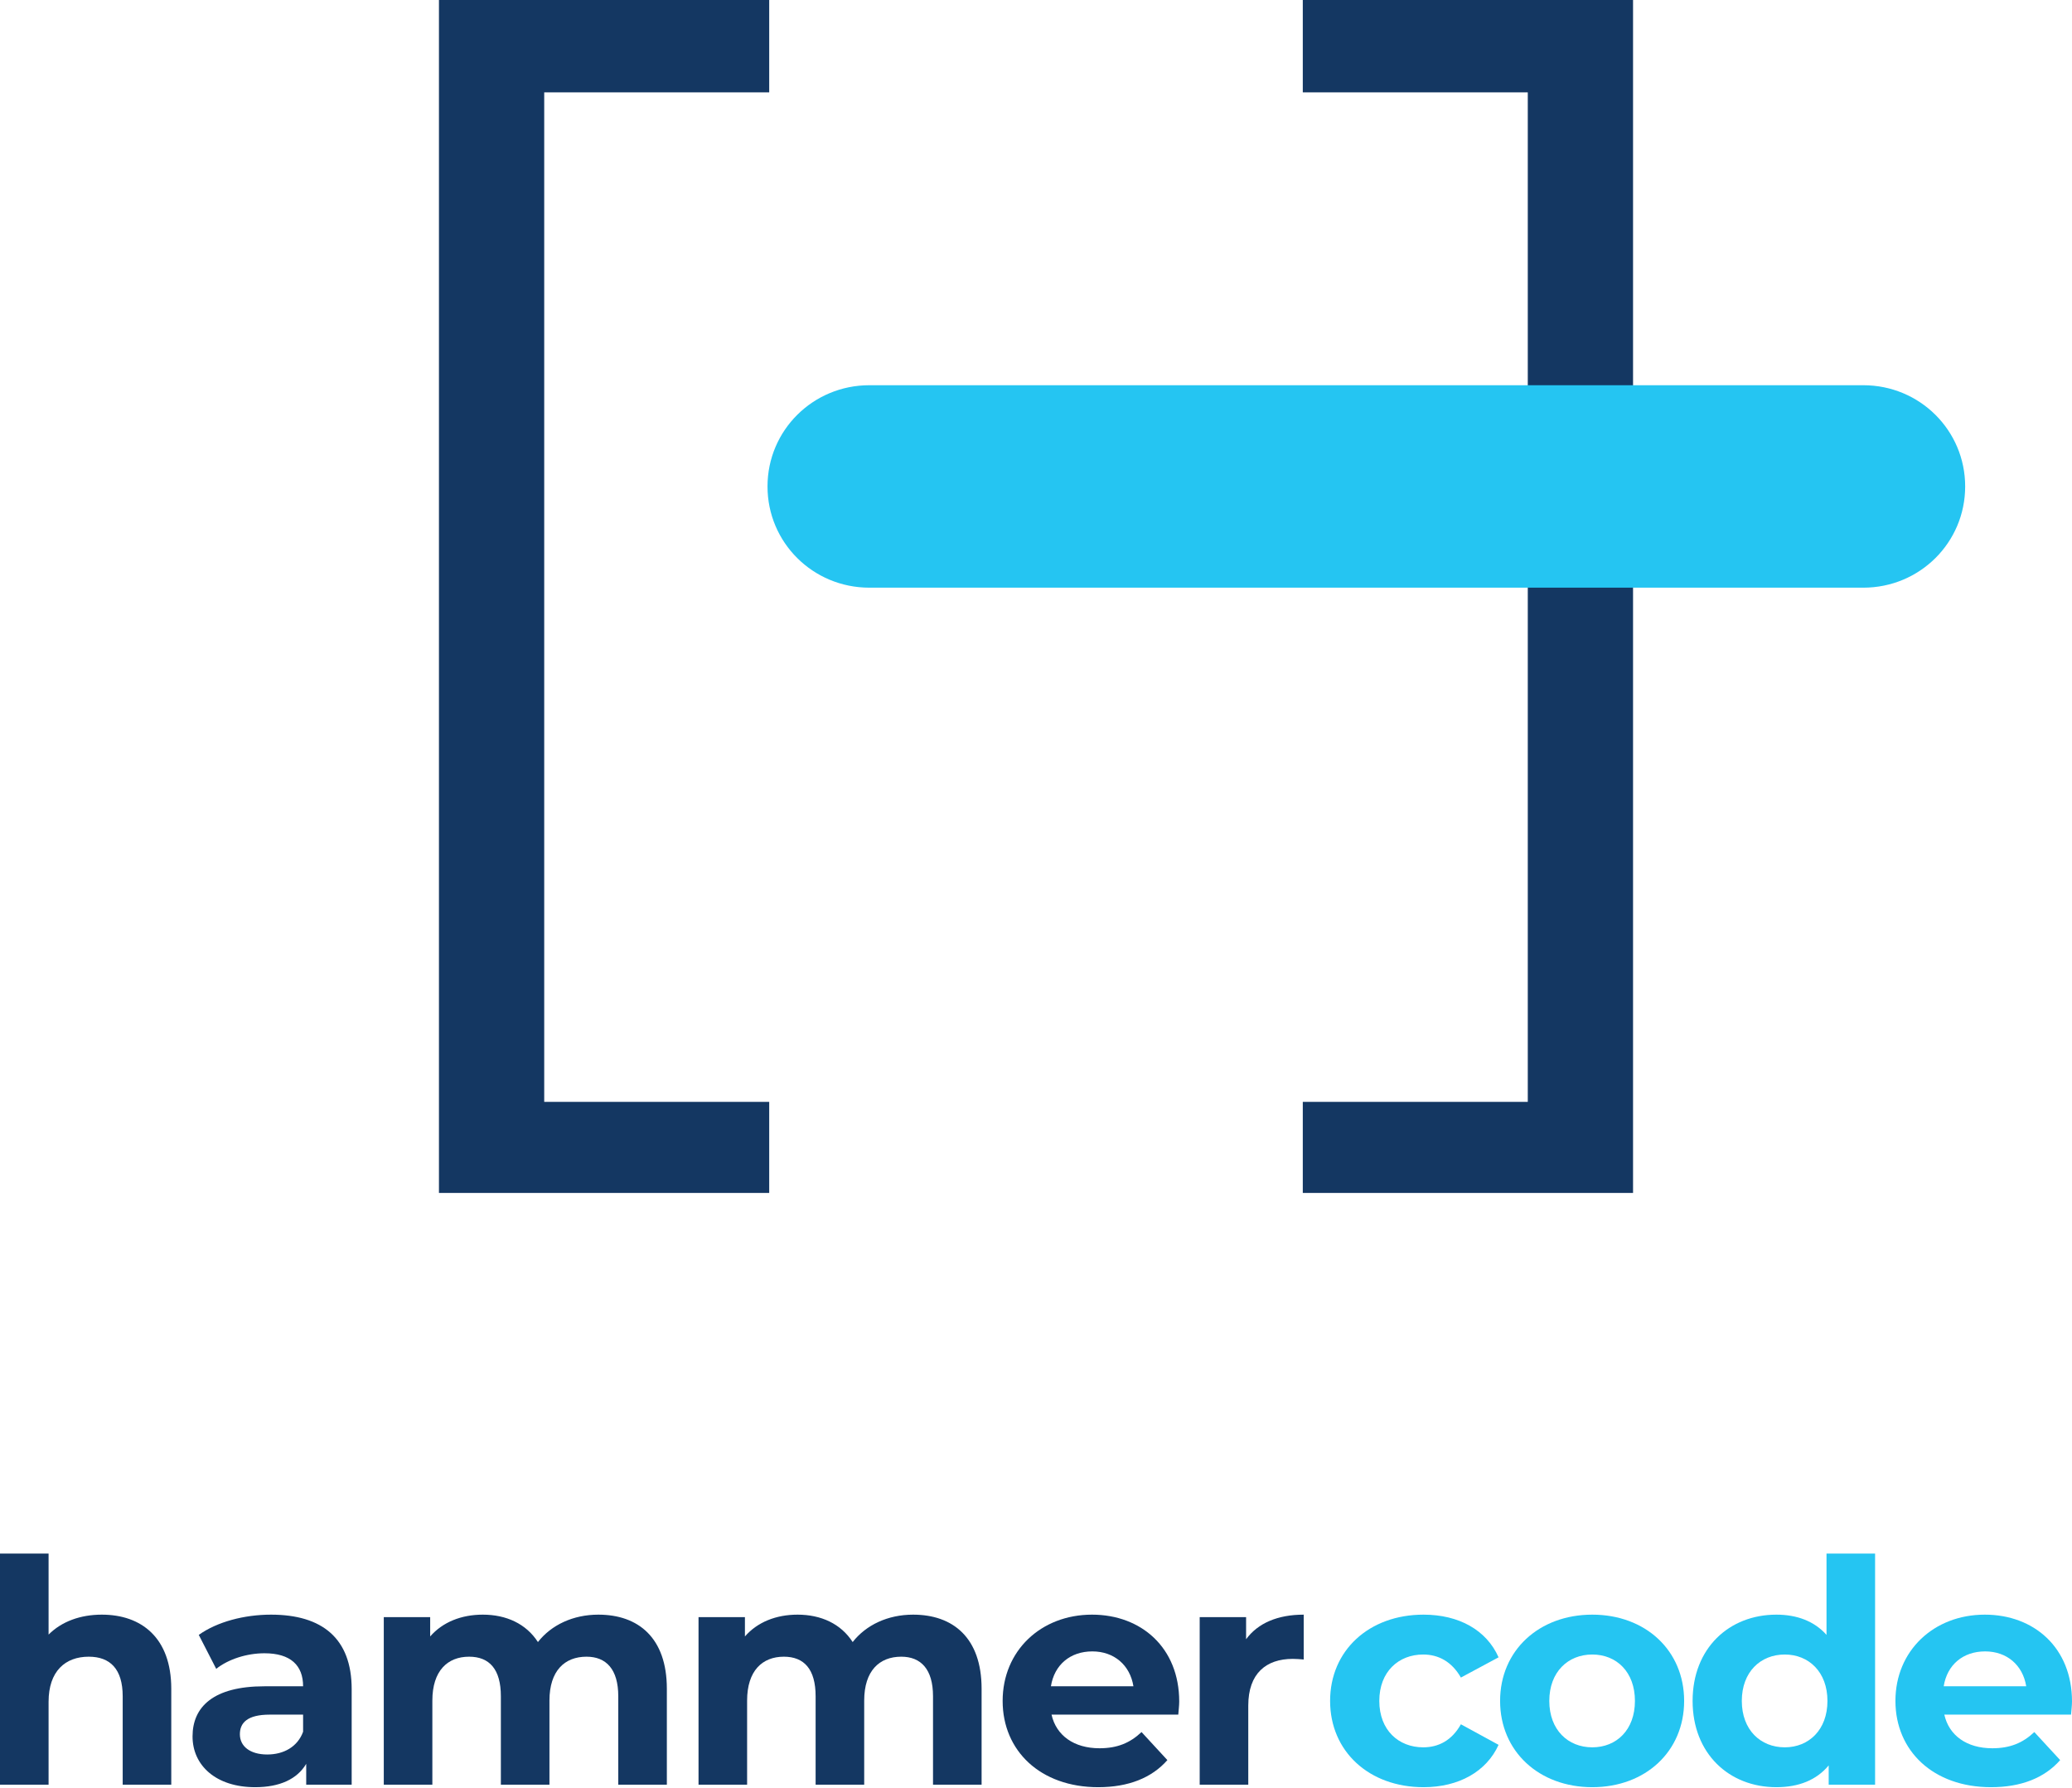 <svg width="737" height="636" viewBox="0 0 737 636" fill="none" xmlns="http://www.w3.org/2000/svg">
<path d="M156.134 424.257V0H273.604V32.846H193.574V391.868H273.604V424.257H156.134Z" fill="#143762"/>
<path d="M580.866 0V424.257H463.396V391.868H543.425V32.846H463.396V0H580.866Z" fill="#143762"/>
<path d="M309.226 137H662.774C682.843 137 699 153.056 699 173C699 192.944 682.843 209 662.774 209H309.226C289.157 209 273 192.944 273 173C273 153.056 289.157 137 309.226 137Z" fill="#25C5F2"/>
<path d="M36.221 574.233C28.578 574.233 21.932 576.67 17.28 581.322V552.523H0V634.711H17.28V605.247C17.28 594.281 23.261 589.186 31.568 589.186C39.211 589.186 43.642 593.617 43.642 603.254V634.711H60.921V600.595C60.921 582.43 50.288 574.233 36.221 574.233V574.233Z" fill="#143762"/>
<path d="M96.401 574.233C86.875 574.233 77.238 576.78 70.703 581.433L76.906 593.506C81.226 590.072 87.761 587.968 94.075 587.968C103.379 587.968 107.81 592.288 107.81 599.709H94.075C75.909 599.709 68.488 607.02 68.488 617.542C68.488 627.844 76.795 635.597 90.752 635.597C99.502 635.597 105.705 632.717 108.917 627.29V634.711H125.089V600.706C125.089 582.651 114.566 574.233 96.401 574.233V574.233ZM95.072 623.967C88.98 623.967 85.324 621.087 85.324 616.767C85.324 612.779 87.872 609.789 95.958 609.789H107.81V615.881C105.816 621.308 100.831 623.967 95.072 623.967Z" fill="#143762"/>
<path d="M212.826 574.233C203.854 574.233 196.1 577.888 191.337 583.98C187.128 577.445 180.039 574.233 171.732 574.233C164.089 574.233 157.443 576.891 153.012 581.986V575.119H136.508V634.711H153.788V604.804C153.788 594.171 159.215 589.186 166.858 589.186C174.058 589.186 178.156 593.617 178.156 603.254V634.711H195.436V604.804C195.436 594.171 200.863 589.186 208.617 589.186C215.595 589.186 219.915 593.617 219.915 603.254V634.711H237.195V600.595C237.195 582.429 227.004 574.233 212.826 574.233V574.233Z" fill="#143762"/>
<path d="M324.781 574.233C315.809 574.233 308.055 577.888 303.292 583.98C299.083 577.445 291.994 574.233 283.687 574.233C276.044 574.233 269.398 576.891 264.967 581.986V575.119H248.463V634.711H265.743V604.804C265.743 594.171 271.17 589.186 278.813 589.186C286.013 589.186 290.111 593.617 290.111 603.254V634.711H307.391V604.804C307.391 594.171 312.818 589.186 320.572 589.186C327.55 589.186 331.87 593.617 331.87 603.254V634.711H349.149V600.595C349.149 582.429 338.959 574.233 324.781 574.233Z" fill="#143762"/>
<path d="M419.441 605.137C419.441 585.974 405.927 574.233 388.426 574.233C370.261 574.233 356.636 587.082 356.636 604.915C356.636 622.638 370.039 635.597 390.642 635.597C401.386 635.597 409.693 632.274 415.232 625.961L406.038 615.992C401.94 619.868 397.398 621.751 391.085 621.751C382.002 621.751 375.688 617.21 374.027 609.789H419.109C419.219 608.349 419.441 606.466 419.441 605.137V605.137ZM388.537 587.303C396.291 587.303 401.94 592.177 403.158 599.709H373.805C375.024 592.066 380.673 587.303 388.537 587.303Z" fill="#143762"/>
<path d="M443.229 582.983V575.119H426.725V634.711H444.005V606.577C444.005 595.168 450.318 589.962 459.844 589.962C461.173 589.962 462.281 590.072 463.721 590.183V574.233C454.527 574.233 447.438 577.223 443.229 582.983V582.983Z" fill="#143762"/>
<path d="M506.34 635.597C518.857 635.597 528.715 630.059 533.035 620.533L519.632 613.222C516.42 618.982 511.657 621.419 506.23 621.419C497.479 621.419 490.612 615.327 490.612 604.915C490.612 594.503 497.479 588.411 506.23 588.411C511.657 588.411 516.42 590.959 519.632 596.608L533.035 589.408C528.715 579.66 518.857 574.233 506.34 574.233C486.956 574.233 473.111 586.971 473.111 604.915C473.111 622.859 486.956 635.597 506.34 635.597V635.597Z" fill="#25C5F2"/>
<path d="M566.363 635.597C585.304 635.597 599.039 622.859 599.039 604.915C599.039 586.971 585.304 574.233 566.363 574.233C547.422 574.233 533.577 586.971 533.577 604.915C533.577 622.859 547.422 635.597 566.363 635.597ZM566.363 621.419C557.724 621.419 551.078 615.216 551.078 604.915C551.078 594.614 557.724 588.411 566.363 588.411C575.003 588.411 581.538 594.614 581.538 604.915C581.538 615.216 575.003 621.419 566.363 621.419Z" fill="#25C5F2"/>
<path d="M649.682 552.523V581.433C645.362 576.559 639.159 574.233 631.848 574.233C615.012 574.233 602.052 586.196 602.052 604.915C602.052 623.635 615.012 635.597 631.848 635.597C639.824 635.597 646.137 633.05 650.457 627.844V634.711H666.961V552.523H649.682ZM634.839 621.419C626.199 621.419 619.553 615.216 619.553 604.915C619.553 594.614 626.199 588.411 634.839 588.411C643.368 588.411 650.014 594.614 650.014 604.915C650.014 615.216 643.368 621.419 634.839 621.419Z" fill="#25C5F2"/>
<path d="M737 605.137C737 585.974 723.486 574.233 705.985 574.233C687.82 574.233 674.195 587.082 674.195 604.915C674.195 622.638 687.598 635.597 708.201 635.597C718.945 635.597 727.252 632.274 732.791 625.961L723.597 615.992C719.499 619.868 714.957 621.751 708.644 621.751C699.561 621.751 693.247 617.21 691.586 609.789H736.667C736.778 608.349 737 606.466 737 605.137V605.137ZM706.096 587.303C713.85 587.303 719.499 592.177 720.717 599.709H691.364C692.583 592.066 698.232 587.303 706.096 587.303Z" fill="#25C5F2"/>
</svg>
